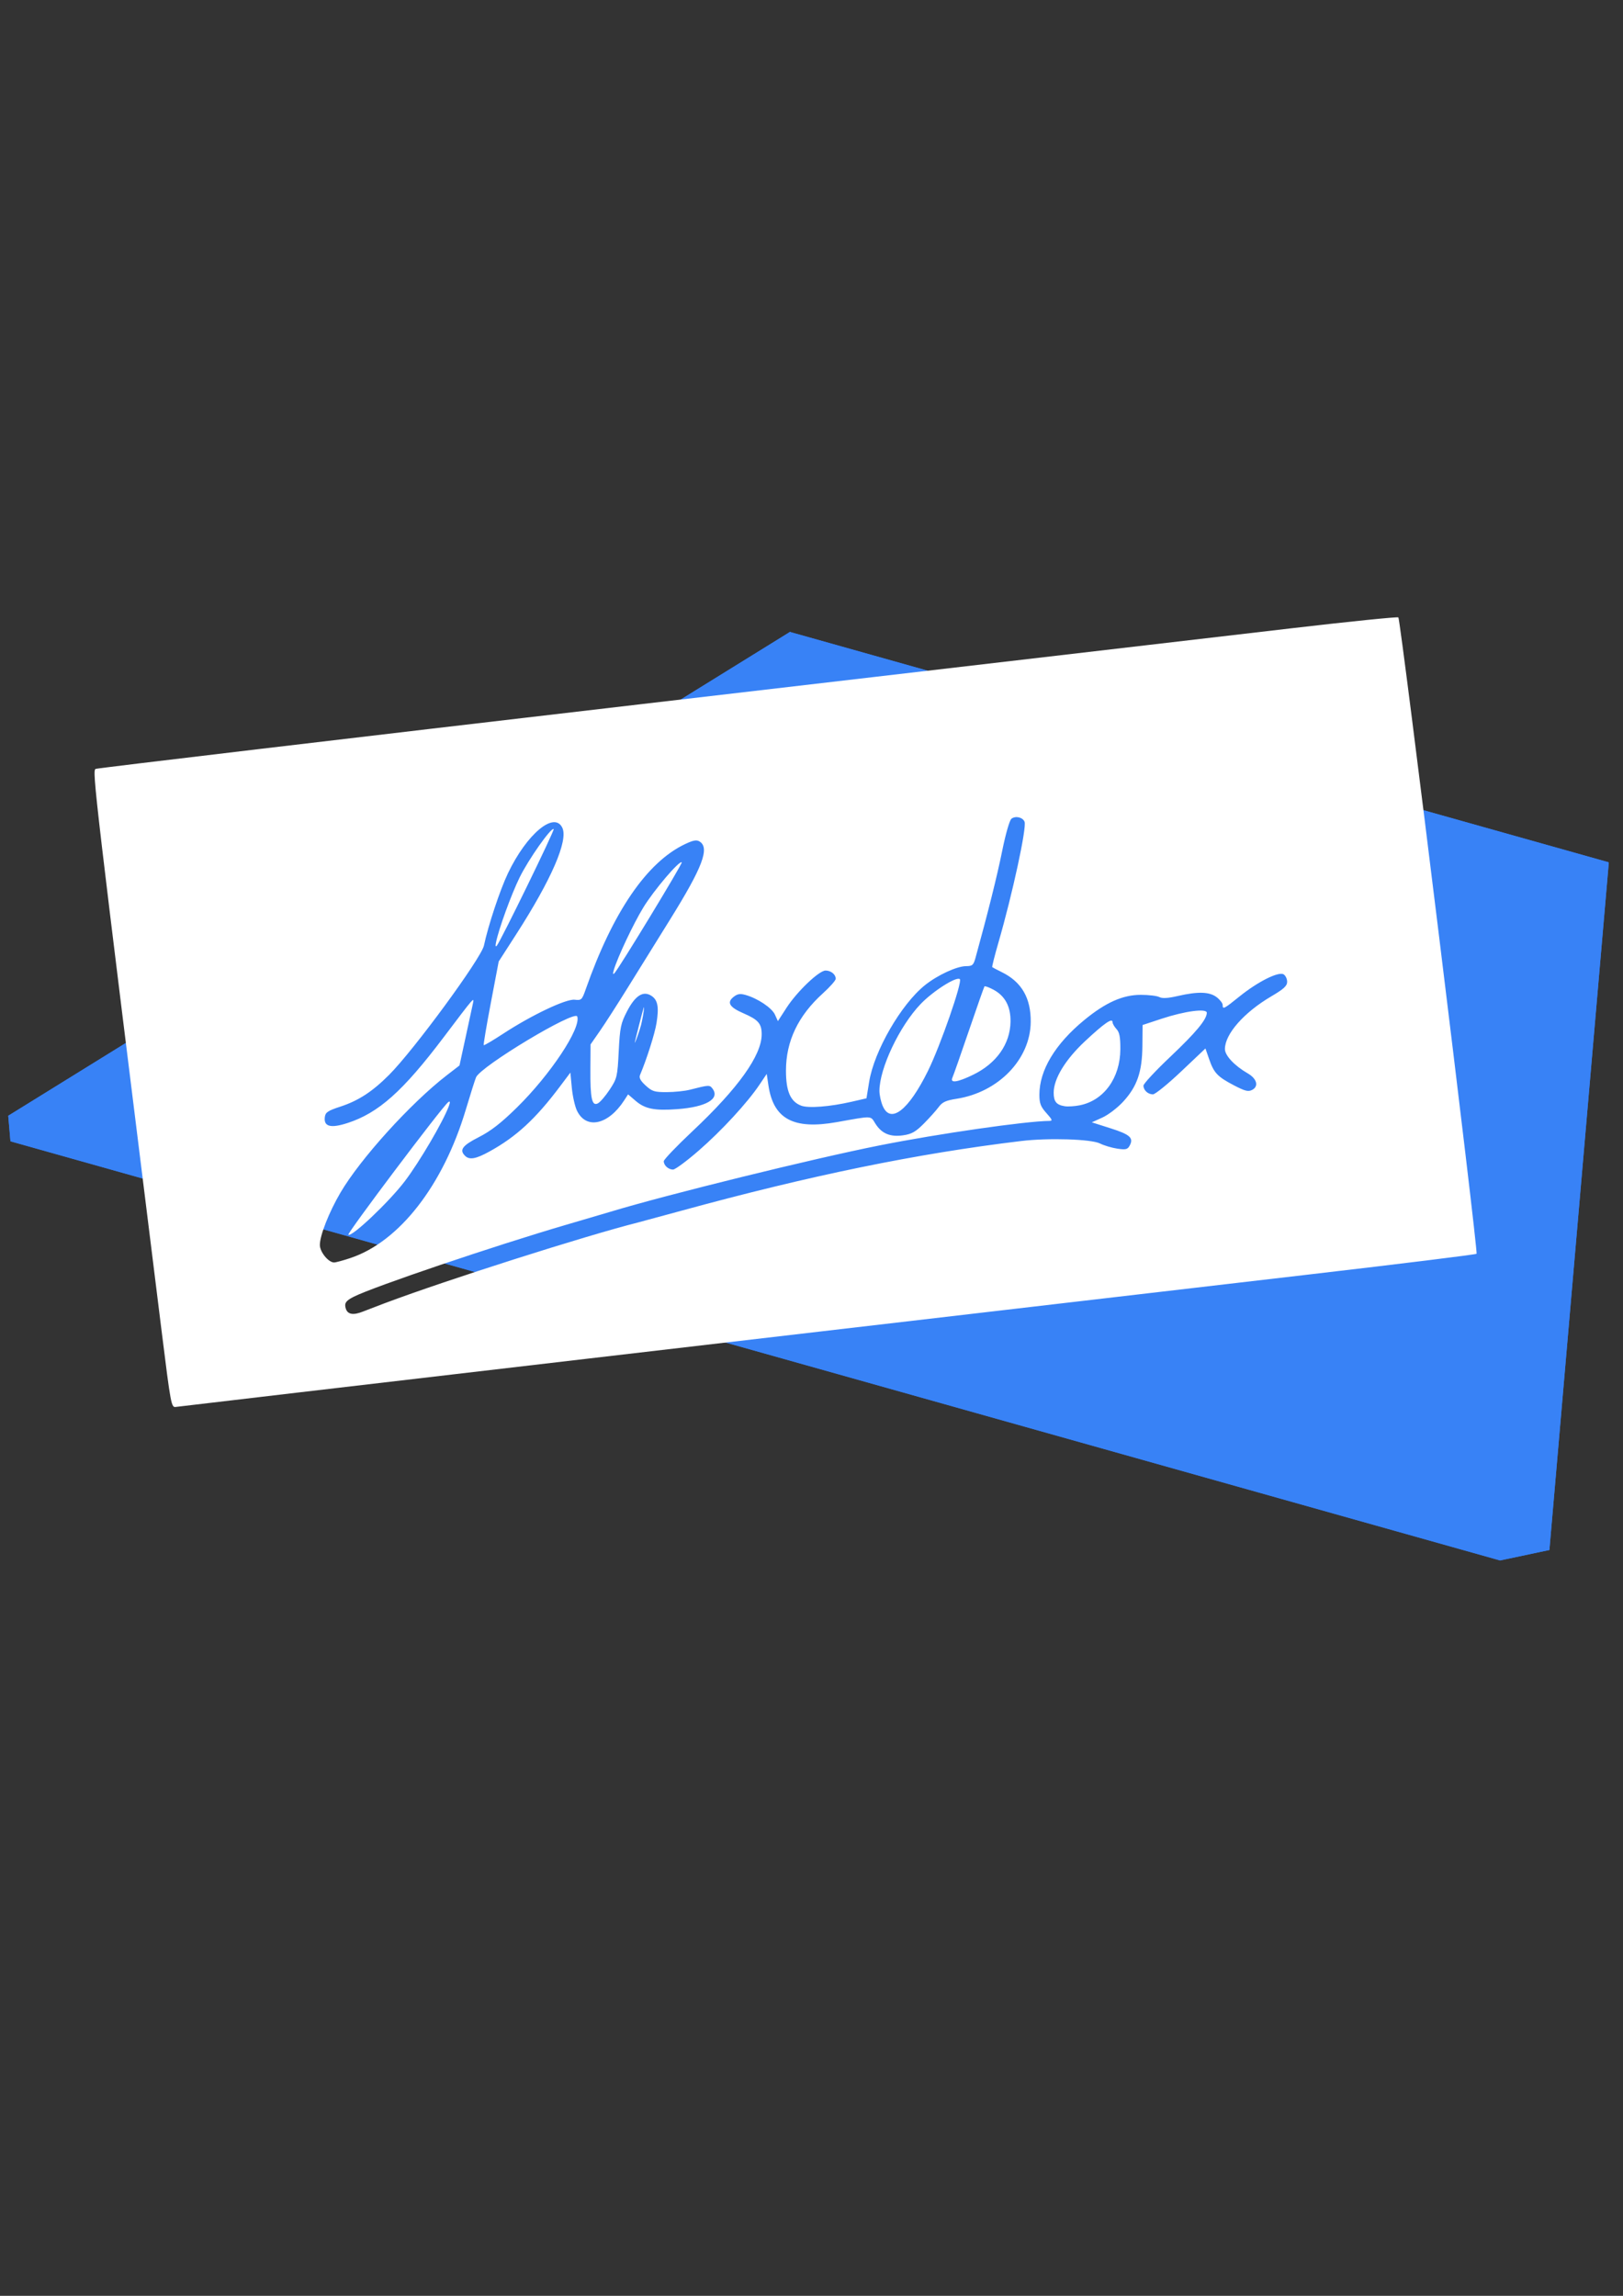 <?xml version="1.0" encoding="UTF-8" standalone="no"?>
<!-- Created with Inkscape (http://www.inkscape.org/) -->

<svg
   xmlns:dc="http://purl.org/dc/elements/1.1/"
   xmlns:cc="http://creativecommons.org/ns#"
   xmlns:rdf="http://www.w3.org/1999/02/22-rdf-syntax-ns#"
   xmlns:svg="http://www.w3.org/2000/svg"
   xmlns="http://www.w3.org/2000/svg"
   xmlns:sodipodi="http://sodipodi.sourceforge.net/DTD/sodipodi-0.dtd"
   xmlns:inkscape="http://www.inkscape.org/namespaces/inkscape"
   width="210mm"
   height="297mm"
   viewBox="0 0 210 297"
   version="1.1"
   id="svg8"
   inkscape:version="0.92.4 (5da689c313, 2019-01-14)"
   sodipodi:docname="hero-image.svg">
  <rect x="0" y="0" width="210" height="297" fill="#333333" stroke="none"/>
  <defs
     id="defs2">
    <inkscape:perspective
       sodipodi:type="inkscape:persp3d"
       inkscape:vp_x="216.83727 : 285.78601 : 1"
       inkscape:vp_y="1492.2727 : -420.77715 : 0"
       inkscape:vp_z="9.4374685 : 55.959347 : 1"
       inkscape:persp3d-origin="39.269845 : 191.70112 : 1"
       id="perspective1242" />
    <inkscape:perspective
       sodipodi:type="inkscape:persp3d"
       inkscape:vp_x="88.777316 : 57.410156 : 1"
       inkscape:vp_y="-493.14846 : 1065.1354 : 0"
       inkscape:vp_z="221.71575 : 159.2444 : 1"
       inkscape:persp3d-origin="179.6574 : 55.603088 : 1"
       id="perspective1226" />
    <inkscape:perspective
       sodipodi:type="inkscape:persp3d"
       inkscape:vp_x="81.22729 : 742.67384 : 1"
       inkscape:vp_y="0 : 2977.1278 : 0"
       inkscape:vp_z="-350.52004 : 328.61496 : 1"
       inkscape:persp3d-origin="-134.64635 : 388.27664 : 1"
       id="perspective1191" />
    <inkscape:perspective
       sodipodi:type="inkscape:persp3d"
       inkscape:vp_x="-436.30459 : 653.50064 : 1"
       inkscape:vp_y="-2734.2319 : 2609.3683 : 0"
       inkscape:vp_z="491.9397 : 864.77853 : 1"
       inkscape:persp3d-origin="163.16195 : 629.97588 : 1"
       id="perspective1189" />
    <inkscape:perspective
       sodipodi:type="inkscape:persp3d"
       inkscape:vp_x="-27.974911 : 887.96955 : 1"
       inkscape:vp_y="0 : 3779.5275 : 0"
       inkscape:vp_z="765.72589 : 362.31294 : 1"
       inkscape:persp3d-origin="368.87545 : 438.05471 : 1"
       id="perspective1129" />
    <inkscape:perspective
       sodipodi:type="inkscape:persp3d"
       inkscape:vp_x="3.333501 : 884.13727 : 1"
       inkscape:vp_y="0 : 3779.5275 : 0"
       inkscape:vp_z="797.0343 : 358.48067 : 1"
       inkscape:persp3d-origin="400.18386 : 434.22244 : 1"
       id="perspective1113" />
    <inkscape:perspective
       sodipodi:type="inkscape:persp3d"
       inkscape:vp_x="-80.831144 : 880.95739 : 1"
       inkscape:vp_y="0 : 3779.5275 : 0"
       inkscape:vp_z="712.86963 : 355.30079 : 1"
       inkscape:persp3d-origin="316.0192 : 431.04256 : 1"
       id="perspective1097" />
    <inkscape:perspective
       sodipodi:type="inkscape:persp3d"
       inkscape:vp_x="22.435908 : 882.20747 : 1"
       inkscape:vp_y="0 : 3779.5275 : 0"
       inkscape:vp_z="816.1367 : 356.55086 : 1"
       inkscape:persp3d-origin="419.28626 : 432.29263 : 1"
       id="perspective1081" />
    <inkscape:perspective
       sodipodi:type="inkscape:persp3d"
       inkscape:vp_x="-36.302357 : 889.03863 : 1"
       inkscape:vp_y="0 : 3779.5275 : 0"
       inkscape:vp_z="757.39843 : 363.38201 : 1"
       inkscape:persp3d-origin="360.54799 : 439.12379 : 1"
       id="perspective1065" />
    <inkscape:perspective
       sodipodi:type="inkscape:persp3d"
       inkscape:vp_x="-34.69874 : 883.42597 : 1"
       inkscape:vp_y="0 : 3779.5275 : 0"
       inkscape:vp_z="759.00205 : 357.76935 : 1"
       inkscape:persp3d-origin="362.15161 : 433.51113 : 1"
       id="perspective1021" />
    <inkscape:perspective
       sodipodi:type="inkscape:persp3d"
       inkscape:vp_x="6.984784 : 880.7217 : 1"
       inkscape:vp_y="0 : 3779.5275 : 0"
       inkscape:vp_z="800.68557 : 355.06509 : 1"
       inkscape:persp3d-origin="403.83513 : 430.80687 : 1"
       id="perspective1005" />
    <inkscape:perspective
       sodipodi:type="inkscape:persp3d"
       inkscape:vp_x="-45.41944 : 459.52816 : 1"
       inkscape:vp_y="0 : 3779.5275 : 0"
       inkscape:vp_z="748.28138 : 459.52816 : 1"
       inkscape:persp3d-origin="351.43092 : 272.44157 : 1"
       id="perspective989" />
    <inkscape:perspective
       sodipodi:type="inkscape:persp3d"
       inkscape:vp_x="-46.738497 : 460.38975 : 1"
       inkscape:vp_y="0 : 3779.5275 : 0"
       inkscape:vp_z="746.96232 : 460.38975 : 1"
       inkscape:persp3d-origin="350.11186 : 273.30316 : 1"
       id="perspective987" />
    <inkscape:perspective
       sodipodi:type="inkscape:persp3d"
       inkscape:vp_x="116.72944 : 505.25315 : 1"
       inkscape:vp_y="0 : 3779.5275 : 0"
       inkscape:vp_z="910.43022 : 505.25315 : 1"
       inkscape:persp3d-origin="513.57981 : 318.16656 : 1"
       id="perspective845" />
    <inkscape:perspective
       sodipodi:type="inkscape:persp3d"
       inkscape:vp_x="40.763211 : 249.39731 : 1"
       inkscape:vp_y="877.71295 : 431.09246 : 0"
       inkscape:vp_z="73.430159 : 60.819123 : 1"
       inkscape:persp3d-origin="13.649859 : 133.76912 : 1"
       id="perspective815" />
  </defs>
  <sodipodi:namedview
     id="base"
     pagecolor="#ffffff"
     bordercolor="#666666"
     borderopacity="1.0"
     inkscape:pageopacity="0.0"
     inkscape:pageshadow="2"
     inkscape:zoom="0.92478174"
     inkscape:cx="444.74097"
     inkscape:cy="565.80123"
     inkscape:document-units="mm"
     inkscape:current-layer="g1969"
     showgrid="false"
     inkscape:window-width="1920"
     inkscape:window-height="1020"
     inkscape:window-x="-1"
     inkscape:window-y="-1"
     inkscape:window-maximized="1" />
  <g
     inkscape:label="Layer 1"
     inkscape:groupmode="layer"
     id="layer1">
    <g
       inkscape:groupmode="layer"
       id="layer2"
       inkscape:label="Layer 2">
      <g
         id="g1969"
         transform="translate(-7.628,1.037)">
        <g
           transform="matrix(1.214,-0.188,0.003,0.886,-72.067,111.524)"
           id="g1288">
          <g
             transform="matrix(0.307,0.966,-0.639,0.127,-151.911,-203.095)"
             id="g1311">
            <g
               inkscape:corner7="-0.25735007 : 0.011637615 : 0.025356273 : 1"
               inkscape:corner0="0.39808473 : 0.11078072 : 0 : 1"
               inkscape:perspectiveID="#perspective1242"
               style="opacity:1;fill:#3882f6;fill-opacity:1;stroke:#3882f6;stroke-width:1.742;stroke-linecap:square;stroke-linejoin:miter;stroke-miterlimit:4;stroke-dasharray:none;stroke-dashoffset:0;stroke-opacity:1;paint-order:markers fill stroke"
               id="g1240"
               sodipodi:type="inkscape:box3d">
              <path
                 points="253.368,-350.543 255.935,-347.17 322.276,-449.088 320.912,-454.309 "
                 d="m 320.912,-454.309 -67.545,103.766 2.567,3.373 66.342,-101.918 z"
                 inkscape:box3dsidetype="6"
                 style="fill:#3882f6;fill-opacity:1;fill-rule:evenodd;stroke:#3882f6;stroke-width:0.217;stroke-linejoin:round;stroke-opacity:1"
                 id="path1228"
                 sodipodi:type="inkscape:box3dside" />
              <path
                 points="288.737,-203.053 292.327,-201.67 255.935,-347.17 253.368,-350.543 "
                 d="m 253.368,-350.543 35.369,147.491 3.59,1.382 -36.392,-145.5 z"
                 inkscape:box3dsidetype="13"
                 style="fill:#3882f6;fill-opacity:1;fill-rule:evenodd;stroke:#3882f6;stroke-width:0.217;stroke-linejoin:round;stroke-opacity:1"
                 id="path1230"
                 sodipodi:type="inkscape:box3dside" />
              <path
                 points="415.286,-390.567 292.327,-201.67 255.935,-347.17 322.276,-449.088 "
                 d="m 322.276,-449.088 93.01,58.521 -122.959,188.897 -36.392,-145.5 z"
                 inkscape:box3dsidetype="11"
                 style="fill:#3882f6;fill-opacity:1;fill-rule:evenodd;stroke:#3882f6;stroke-width:0.217;stroke-linejoin:round;stroke-opacity:1"
                 id="path1232"
                 sodipodi:type="inkscape:box3dside" />
              <path
                 points="415.894,-398.399 415.286,-390.567 322.276,-449.088 320.912,-454.309 "
                 d="m 320.912,-454.309 94.982,55.91 -0.608,7.832 -93.01,-58.521 z"
                 inkscape:box3dsidetype="5"
                 style="fill:#3882f6;fill-opacity:1;fill-rule:evenodd;stroke:#3882f6;stroke-width:0.217;stroke-linejoin:round;stroke-opacity:1"
                 id="path1234"
                 sodipodi:type="inkscape:box3dside" />
              <path
                 points="288.737,-203.053 292.327,-201.67 415.286,-390.567 415.894,-398.399 "
                 d="m 415.894,-398.399 -127.157,195.347 3.59,1.382 122.959,-188.897 z"
                 inkscape:box3dsidetype="14"
                 style="fill:#3882f6;fill-opacity:1;fill-rule:evenodd;stroke:#3882f6;stroke-width:0.217;stroke-linejoin:round;stroke-opacity:1"
                 id="path1236"
                 sodipodi:type="inkscape:box3dside" />
              <path
                 points="415.894,-398.399 288.737,-203.053 253.368,-350.543 320.912,-454.309 "
                 d="m 320.912,-454.309 94.982,55.91 -127.157,195.347 -35.369,-147.491 z"
                 inkscape:box3dsidetype="3"
                 style="fill:#3882f6;fill-opacity:1;fill-rule:evenodd;stroke:#3882f6;stroke-width:0.217;stroke-linejoin:round;stroke-opacity:1"
                 id="path1238"
                 sodipodi:type="inkscape:box3dside" />
            </g>
          </g>
        </g>
        <path
           inkscape:connector-curvature="0"
           id="path1874"
           d="m 28.541,171.175 c -8.781,-70.626 -9.006,-72.545 -8.534,-72.744 0.253,-0.107 32.079,-3.882 70.724,-8.39 38.645,-4.508 76.424,-8.915 83.953,-9.794 7.529,-0.878 13.774,-1.514 13.878,-1.413 0.297,0.29 10.355,82.126 10.119,82.327 -0.116,0.099 -9.763,1.291 -21.437,2.65 -54.364,6.327 -146.3,17.069 -146.855,17.159 -0.599,0.097 -0.654,-0.195 -1.848,-9.795 z M 57.503,167.52 c 7.972,-2.991 25.743,-8.653 32.643,-10.401 0.483,-0.122 2.986,-0.8 5.563,-1.506 16.707,-4.578 30.555,-7.42 44.061,-9.042 3.526,-0.423 9.044,-0.25 10.187,0.32 0.53,0.265 1.54,0.566 2.243,0.669 1.097,0.161 1.324,0.105 1.596,-0.393 0.543,-0.992 0.056,-1.435 -2.464,-2.237 l -2.435,-0.775 1.371,-0.621 c 0.754,-0.341 1.961,-1.263 2.683,-2.048 1.812,-1.971 2.463,-3.858 2.492,-7.223 l 0.024,-2.697 2.472,-0.816 c 3.005,-0.991 5.839,-1.364 5.838,-0.768 -0.002,0.863 -1.396,2.543 -4.722,5.691 -1.912,1.81 -3.475,3.49 -3.475,3.734 8.1e-4,0.594 0.583,1.13 1.226,1.13 0.288,0 1.934,-1.336 3.658,-2.969 l 3.135,-2.969 0.484,1.396 c 0.615,1.776 1.084,2.268 3.218,3.38 1.43,0.745 1.841,0.847 2.344,0.584 0.882,-0.461 0.619,-1.448 -0.569,-2.135 -1.722,-0.996 -2.955,-2.311 -2.955,-3.151 0,-1.94 2.466,-4.739 6.01,-6.822 1.608,-0.945 2.041,-1.344 2.041,-1.879 0,-0.373 -0.205,-0.806 -0.456,-0.96 -0.648,-0.399 -3.325,0.939 -5.685,2.841 -2.054,1.655 -2.202,1.731 -2.202,1.118 0,-0.225 -0.347,-0.675 -0.771,-1.001 -0.928,-0.713 -2.417,-0.76 -5.029,-0.159 -1.292,0.298 -2.013,0.339 -2.396,0.139 -0.302,-0.158 -1.381,-0.287 -2.397,-0.287 -2.334,2.6e-4 -4.552,0.99 -7.321,3.267 -3.76,3.092 -5.8,6.486 -5.8,9.649 0,1.123 0.163,1.55 0.909,2.38 0.771,0.858 0.826,1.012 0.366,1.015 -3.001,0.019 -14.324,1.651 -21.915,3.159 -8.639,1.717 -27.58,6.383 -34.839,8.584 -0.483,0.146 -3.079,0.911 -5.77,1.698 -9.263,2.712 -24.908,8.011 -27.466,9.303 -1.036,0.524 -1.252,0.851 -1.023,1.554 0.241,0.741 0.965,0.862 2.201,0.369 0.564,-0.225 1.881,-0.73 2.928,-1.123 z m -4.511,-5.819 c 6.312,-2.119 11.973,-9.399 14.898,-19.16 0.589,-1.967 1.188,-3.858 1.329,-4.202 0.587,-1.426 12.795,-8.765 13.099,-7.875 0.515,1.51 -3.484,7.533 -7.835,11.801 -2.036,1.997 -3.35,3.017 -4.904,3.806 -2.129,1.082 -2.551,1.659 -1.771,2.421 0.564,0.551 1.394,0.404 3.138,-0.556 3.489,-1.92 5.983,-4.221 9.157,-8.449 l 1.326,-1.767 0.188,1.974 c 0.103,1.086 0.406,2.421 0.672,2.967 1.196,2.45 4.043,1.826 6.096,-1.337 l 0.511,-0.787 0.984,0.845 c 1.212,1.04 2.465,1.288 5.394,1.067 3.734,-0.281 5.536,-1.333 4.548,-2.654 -0.371,-0.495 -0.452,-0.491 -2.942,0.145 -0.644,0.165 -1.981,0.302 -2.97,0.306 -1.6,0.006 -1.903,-0.088 -2.739,-0.852 -0.67,-0.612 -0.88,-1.002 -0.73,-1.359 0.878,-2.084 1.915,-5.354 2.136,-6.734 0.333,-2.082 0.16,-2.986 -0.676,-3.522 -1.062,-0.68 -2.084,-0.025 -3.143,2.016 -0.807,1.555 -0.916,2.081 -1.073,5.172 -0.166,3.287 -0.218,3.508 -1.162,4.944 -0.543,0.827 -1.232,1.631 -1.53,1.787 -0.777,0.407 -1,-0.615 -0.974,-4.463 l 0.022,-3.16 1.206,-1.735 c 0.663,-0.954 2.314,-3.523 3.669,-5.709 1.355,-2.186 3.785,-6.099 5.4,-8.695 4.238,-6.815 5.173,-9.291 3.82,-10.119 -0.382,-0.234 -0.825,-0.152 -1.877,0.348 -4.937,2.344 -9.329,8.767 -12.85,18.793 -0.478,1.362 -0.556,1.435 -1.422,1.336 -1.116,-0.127 -5.557,1.98 -9.221,4.376 -1.347,0.881 -2.495,1.557 -2.55,1.504 -0.055,-0.054 0.358,-2.512 0.919,-5.462 l 1.019,-5.364 2.248,-3.493 c 4.575,-7.11 6.76,-12.142 5.991,-13.793 -1.03,-2.209 -4.612,0.782 -7.047,5.884 -1.022,2.14 -2.561,6.775 -3.098,9.33 -0.345,1.641 -9.051,13.511 -12.279,16.743 -2.164,2.166 -3.956,3.334 -6.292,4.1 -1.647,0.54 -1.944,0.741 -2.021,1.367 -0.152,1.227 0.765,1.464 2.937,0.759 4.014,-1.302 7.165,-4.112 12.434,-11.086 4.02,-5.321 3.983,-5.279 3.786,-4.351 -0.083,0.393 -0.507,2.353 -0.942,4.354 l -0.79,3.638 -1.641,1.265 c -4.66,3.594 -11.202,10.816 -13.768,15.199 -1.479,2.527 -2.657,5.521 -2.657,6.755 0,0.904 1.107,2.263 1.844,2.263 0.224,0 1.185,-0.261 2.136,-0.58 z m 45.044,-13.891 c 2.971,-2.585 6.288,-6.182 7.861,-8.524 l 0.937,-1.396 0.219,1.476 c 0.646,4.365 3.245,5.761 8.857,4.761 4.703,-0.839 4.323,-0.853 4.982,0.192 0.817,1.296 1.922,1.759 3.606,1.513 1.102,-0.161 1.611,-0.452 2.681,-1.53 0.726,-0.732 1.584,-1.69 1.906,-2.128 0.468,-0.637 0.929,-0.85 2.29,-1.061 5.439,-0.842 9.572,-5.114 9.618,-9.942 0.03,-3.09 -1.169,-5.167 -3.71,-6.428 -0.644,-0.32 -1.215,-0.619 -1.268,-0.665 -0.053,-0.046 0.307,-1.479 0.801,-3.183 1.812,-6.253 3.676,-14.867 3.38,-15.622 -0.229,-0.584 -1.171,-0.802 -1.698,-0.394 -0.241,0.187 -0.757,1.982 -1.203,4.19 -0.651,3.219 -1.837,7.969 -3.447,13.804 -0.262,0.948 -0.402,1.073 -1.212,1.076 -1.204,0.004 -3.699,1.156 -5.329,2.462 -3.078,2.465 -6.566,8.5 -7.215,12.483 l -0.351,2.154 -1.915,0.441 c -2.799,0.645 -5.589,0.864 -6.526,0.512 -1.393,-0.523 -1.974,-1.854 -1.975,-4.526 -0.002,-3.818 1.572,-7.112 4.786,-10.016 0.909,-0.822 1.653,-1.665 1.653,-1.874 0,-0.564 -0.62,-1.067 -1.317,-1.067 -0.844,0 -3.687,2.713 -5.049,4.817 l -1.119,1.729 -0.382,-0.844 c -0.395,-0.872 -2.244,-2.107 -3.814,-2.547 -0.697,-0.195 -1.041,-0.138 -1.537,0.255 -0.91,0.72 -0.54,1.335 1.278,2.122 1.92,0.831 2.358,1.336 2.358,2.718 0,2.724 -3.033,6.969 -8.962,12.543 -2.039,1.917 -3.707,3.661 -3.707,3.877 0,0.539 0.601,1.079 1.202,1.079 0.275,0 1.769,-1.105 3.321,-2.456 z"
           style="opacity:1;fill:#ffffff;fill-opacity:1;stroke:#000000;stroke-width:0.504;stroke-linecap:square;stroke-linejoin:miter;stroke-miterlimit:4;stroke-dasharray:none;stroke-dashoffset:0;stroke-opacity:0;paint-order:markers fill stroke" />
        <path
           inkscape:connector-curvature="0"
           id="path1876"
           d="m 121.842,142.037 c -0.233,-0.546 -0.424,-1.42 -0.424,-1.943 0,-2.909 2.595,-8.387 5.324,-11.238 1.619,-1.692 4.669,-3.624 5.082,-3.22 0.352,0.344 -2.523,8.614 -4.125,11.863 -2.522,5.115 -4.841,6.912 -5.856,4.538 z"
           style="opacity:1;fill:#ffffff;fill-opacity:1;stroke:#000000;stroke-width:0.504;stroke-linecap:square;stroke-linejoin:miter;stroke-miterlimit:4;stroke-dasharray:none;stroke-dashoffset:0;stroke-opacity:0;paint-order:markers fill stroke" />
        <path
           inkscape:connector-curvature="0"
           id="path1878"
           d="m 130.866,138.359 c 0.127,-0.275 1.087,-3.011 2.134,-6.08 1.047,-3.068 1.95,-5.638 2.008,-5.709 0.058,-0.072 0.564,0.111 1.125,0.406 1.536,0.809 2.277,2.184 2.245,4.168 -0.047,2.874 -1.806,5.373 -4.817,6.844 -2.065,1.008 -3.051,1.144 -2.694,0.371 z"
           style="opacity:1;fill:#ffffff;fill-opacity:1;stroke:#000000;stroke-width:0.504;stroke-linecap:square;stroke-linejoin:miter;stroke-miterlimit:4;stroke-dasharray:none;stroke-dashoffset:0;stroke-opacity:0;paint-order:markers fill stroke" />
        <path
           inkscape:connector-curvature="0"
           id="path1880"
           d="m 145.429,142.075 c -1.109,-0.163 -1.464,-0.59 -1.464,-1.759 0,-1.805 1.513,-4.285 4.074,-6.675 2.466,-2.302 3.538,-3.045 3.538,-2.451 0,0.19 0.231,0.594 0.512,0.899 0.391,0.423 0.51,1.042 0.501,2.618 -0.021,3.714 -2.134,6.626 -5.258,7.244 -0.644,0.128 -1.5,0.184 -1.903,0.124 z"
           style="opacity:1;fill:#ffffff;fill-opacity:1;stroke:#000000;stroke-width:0.504;stroke-linecap:square;stroke-linejoin:miter;stroke-miterlimit:4;stroke-dasharray:none;stroke-dashoffset:0;stroke-opacity:0;paint-order:markers fill stroke" />
        <path
           inkscape:connector-curvature="0"
           id="path1882"
           d="m 71.808,120.876 c 0.349,-1.734 1.968,-6.188 3.056,-8.404 1.148,-2.34 4.086,-6.511 4.405,-6.253 0.152,0.123 -6.827,14.433 -7.355,15.079 -0.164,0.201 -0.202,0.052 -0.107,-0.421 z"
           style="opacity:1;fill:#ffffff;fill-opacity:1;stroke:#000000;stroke-width:0.504;stroke-linecap:square;stroke-linejoin:miter;stroke-miterlimit:4;stroke-dasharray:none;stroke-dashoffset:0;stroke-opacity:0;paint-order:markers fill stroke" />
        <path
           inkscape:connector-curvature="0"
           id="path1884"
           d=""
           style="opacity:1;fill:#ffffff;fill-opacity:1;stroke:#000000;stroke-width:0.504;stroke-linecap:square;stroke-linejoin:miter;stroke-miterlimit:4;stroke-dasharray:none;stroke-dashoffset:0;stroke-opacity:0;paint-order:markers fill stroke" />
        <path
           inkscape:connector-curvature="0"
           id="path1886"
           d="m 35.7,154.299 c 0.821,-2.74 3.67,-7.274 6.937,-11.038 2.103,-2.423 7.243,-7.36 7.451,-7.157 0.214,0.209 -1.386,4.595 -2.534,6.946 -2.891,5.921 -7.635,10.881 -11.221,11.732 -0.777,0.185 -0.823,0.15 -0.633,-0.484 z"
           style="opacity:1;fill:#ffffff;fill-opacity:1;stroke:#000000;stroke-width:0.504;stroke-linecap:square;stroke-linejoin:miter;stroke-miterlimit:4;stroke-dasharray:none;stroke-dashoffset:0;stroke-opacity:0;paint-order:markers fill stroke" />
        <path
           inkscape:connector-curvature="0"
           id="path1888"
           d="m 58.473,110.772 c 0.041,-0.097 0.097,-0.268 0.125,-0.379 0.129,-0.521 1.162,-2.8 1.62,-3.573 0.151,-0.255 0.222,-0.304 0.295,-0.202 0.066,0.093 0.077,0.069 0.035,-0.079 -0.062,-0.218 0.373,-1.002 0.857,-1.542 l 0.24,-0.268 -0.061,0.303 c -0.088,0.44 -0.24,0.819 -0.467,1.163 -0.055,0.083 -0.411,0.778 -0.792,1.543 -0.381,0.765 -0.732,1.391 -0.78,1.391 -0.048,0 -0.076,0.034 -0.062,0.076 0.029,0.087 -0.949,1.745 -1.03,1.745 -0.029,0 -0.019,-0.08 0.022,-0.177 z"
           style="opacity:1;fill:#ffffff;fill-opacity:1;stroke:#000000;stroke-width:0.178;stroke-linecap:square;stroke-linejoin:miter;stroke-miterlimit:4;stroke-dasharray:none;stroke-dashoffset:0;stroke-opacity:0;paint-order:markers fill stroke" />
        <path
           style="opacity:1;fill:#ffffff;fill-opacity:1;stroke:#000000;stroke-width:0.504;stroke-linecap:square;stroke-linejoin:miter;stroke-miterlimit:4;stroke-dasharray:none;stroke-dashoffset:0;stroke-opacity:0;paint-order:markers fill stroke"
           d="m 87.047,124.452 c 0.509,-1.696 2.536,-5.988 3.825,-8.098 1.361,-2.228 4.675,-6.121 4.969,-5.836 0.14,0.136 -8.141,13.767 -8.726,14.363 -0.182,0.186 -0.206,0.034 -0.067,-0.429 z"
           id="path1890"
           inkscape:connector-curvature="0" />
        <path
           inkscape:connector-curvature="0"
           id="path1892"
           d="m 65.698,142.076 c -0.762,2.031 -3.771,7.16 -5.677,9.677 -2.012,2.658 -6.894,7.29 -7.319,6.944 -0.203,-0.165 12.042,-16.429 12.903,-17.137 0.268,-0.221 0.301,-0.039 0.093,0.516 z"
           style="opacity:1;fill:#ffffff;fill-opacity:1;stroke:#000000;stroke-width:0.668;stroke-linecap:square;stroke-linejoin:miter;stroke-miterlimit:4;stroke-dasharray:none;stroke-dashoffset:0;stroke-opacity:0;paint-order:markers fill stroke" />
        <path
           inkscape:transform-center-y="-0.035381648"
           inkscape:transform-center-x="0.33531307"
           inkscape:connector-curvature="0"
           id="path1894"
           d="m 90.959,129.359 c -0.01,0.369 -0.214,1.539 -0.385,2.209 -0.181,0.707 -0.725,2.243 -0.816,2.304 -0.043,0.029 1.054,-4.282 1.156,-4.543 0.032,-0.081 0.048,-0.07 0.045,0.03 z"
           style="opacity:1;fill:#ffffff;fill-opacity:1;stroke:#000000;stroke-width:0.114;stroke-linecap:square;stroke-linejoin:miter;stroke-miterlimit:4;stroke-dasharray:none;stroke-dashoffset:0;stroke-opacity:0;paint-order:markers fill stroke" />
      </g>
      <a
         id="a2042"
         transform="translate(1.315,1.568)" />
    </g>
  </g>
</svg>
